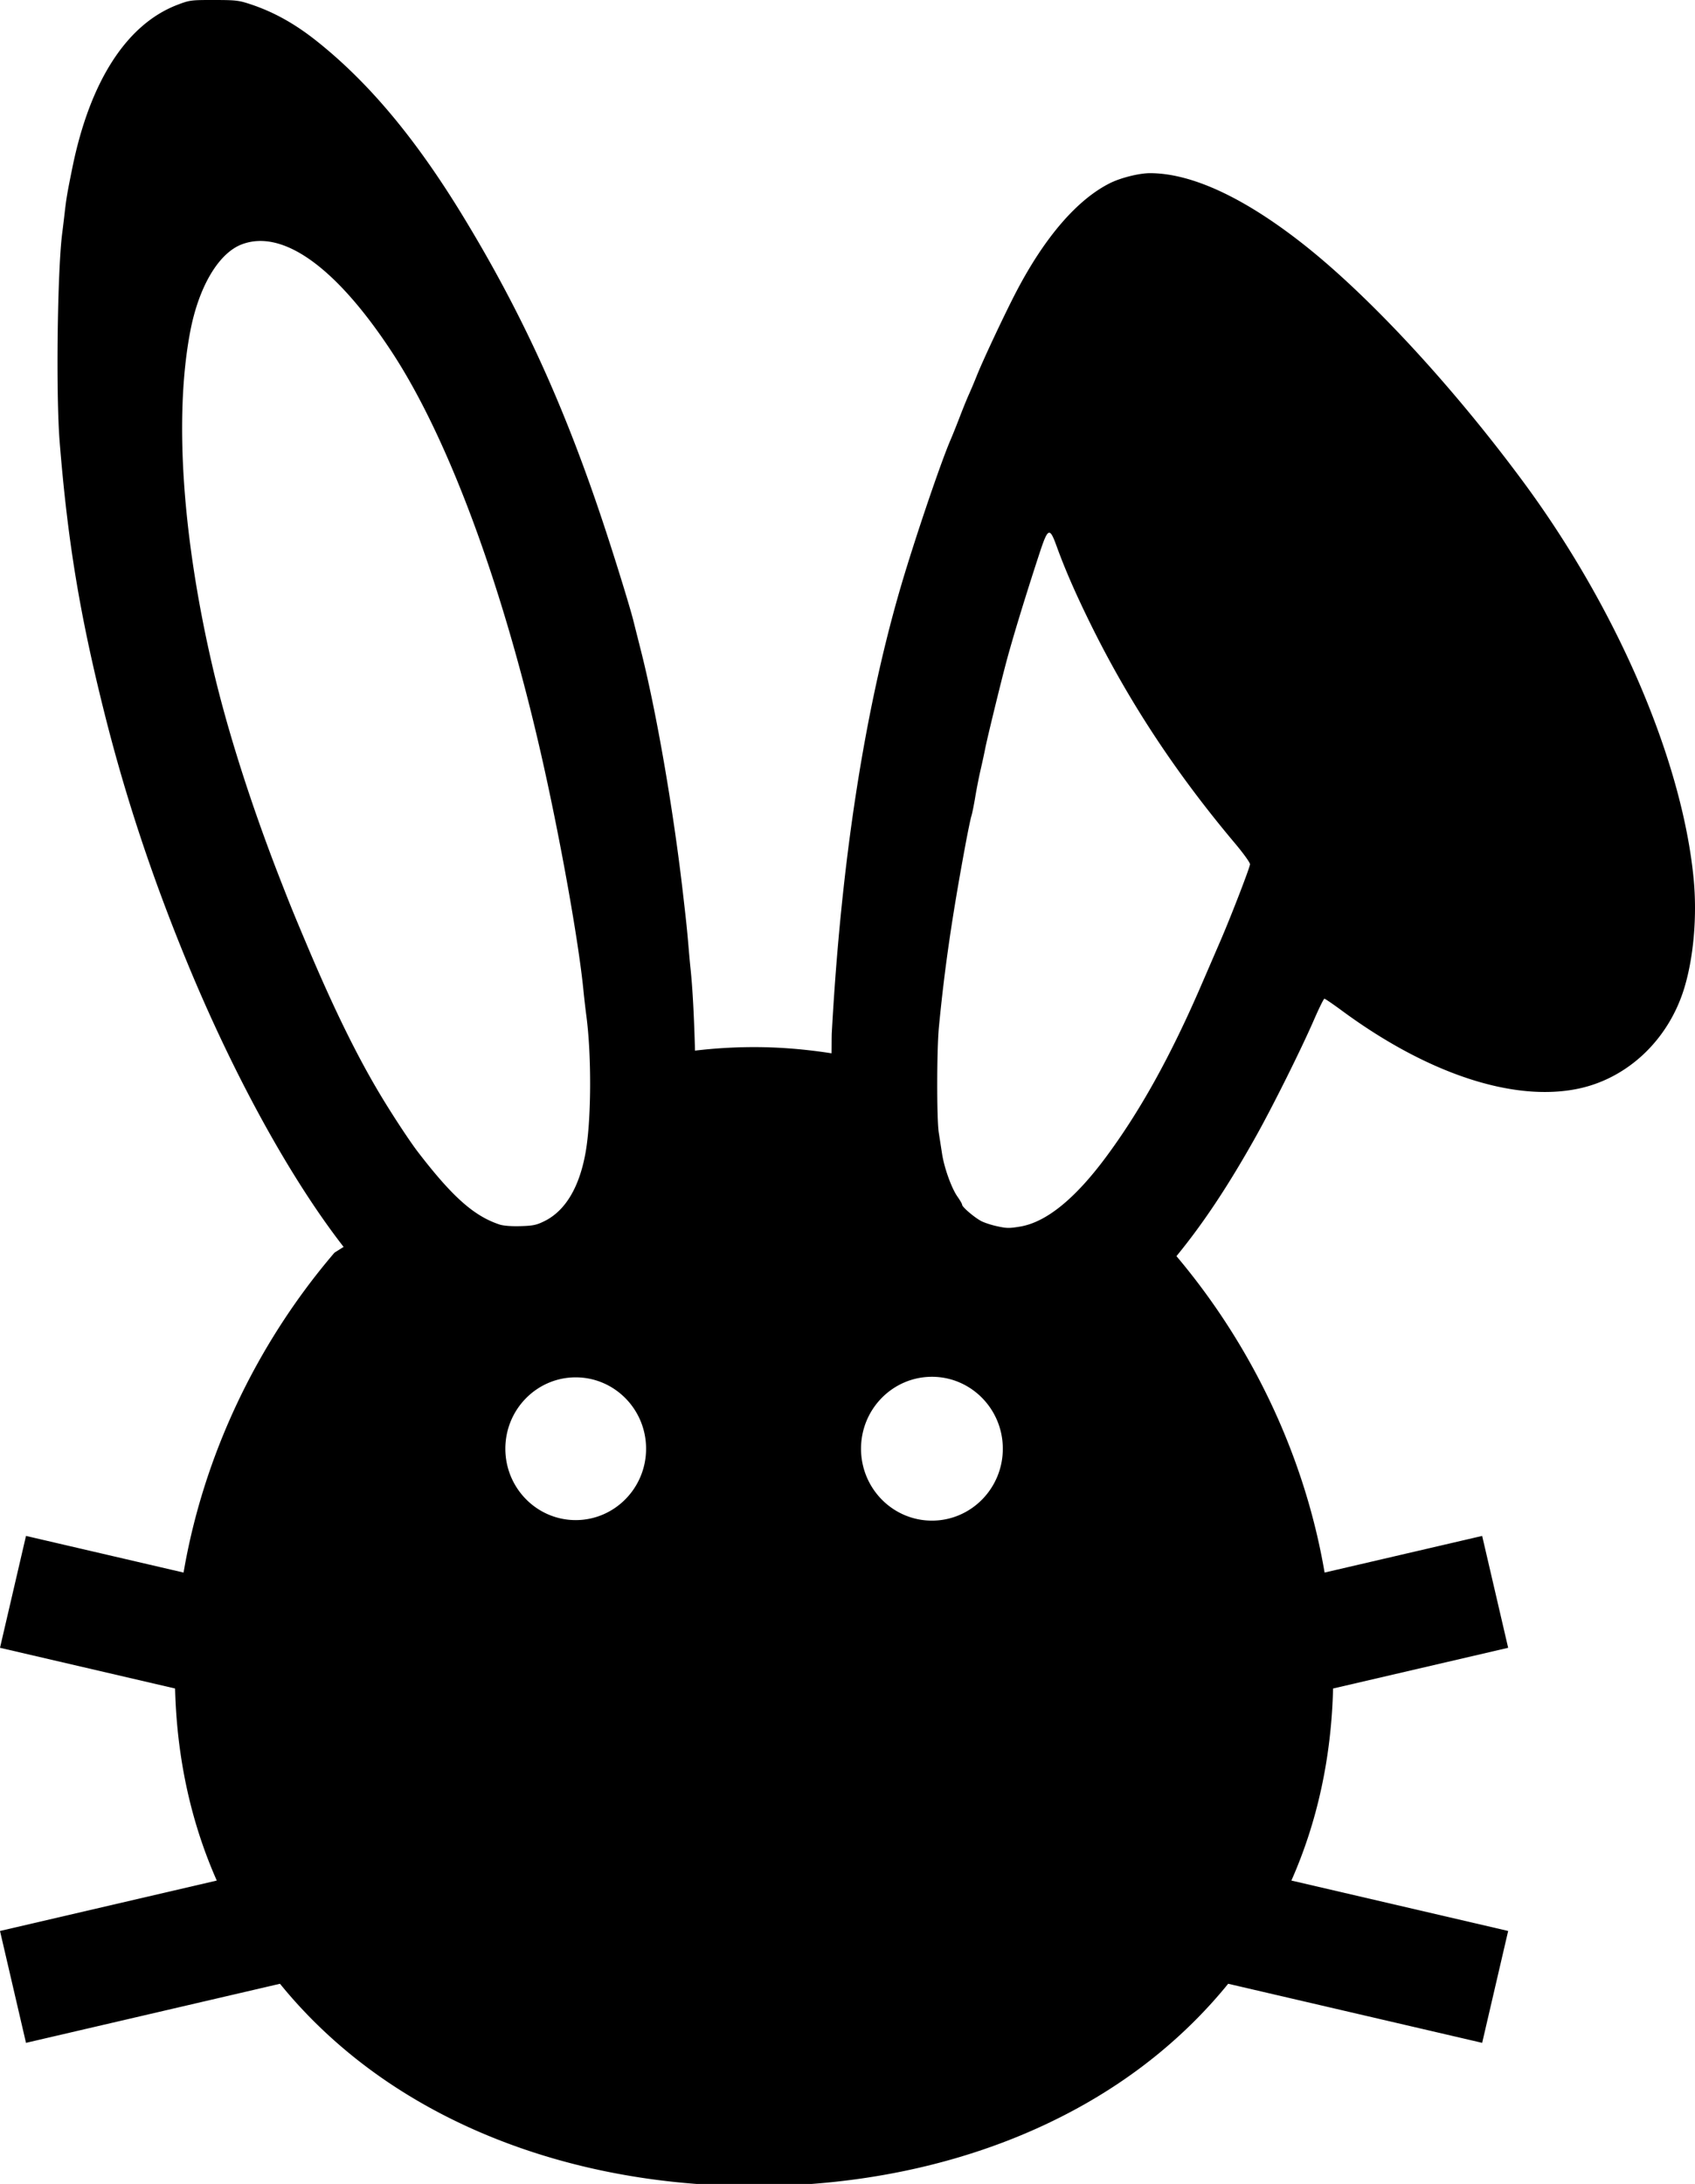 <svg xml:space="preserve" width="493.58" height="635.721" xmlns="http://www.w3.org/2000/svg"><path d="M62.299 0C55.57-.005 55.23.04 51.64 1.414 36.882 7.063 26.188 23.653 21.068 48.838c-1.495 7.358-1.736 8.772-2.252 13.227a492.172 492.172 0 0 1-.673 5.603c-1.427 10.64-1.886 47.103-.768 60.969 2.325 28.826 5.824 50.073 12.92 78.451 6.09 24.357 13.786 47.654 23.842 72.176 13.724 33.467 30.393 63.74 45.92 83.693l-2.662 1.68c-22.902 26.777-38.207 59.495-43.942 93.115L7.57 447.084 0 479.65l50.982 11.85c.508 20.176 4.621 38.936 12.143 55.903L0 562.078l7.57 32.565 73.963-17.195c5.852 7.212 12.513 13.925 19.973 20.082 26.592 21.95 62.117 35.251 101.365 38.191l33.434-.002c39.248-2.94 74.771-16.238 101.363-38.19 7.46-6.157 14.12-12.871 19.973-20.083l73.963 17.195 7.57-32.565-63.125-14.675c7.52-16.965 11.632-35.724 12.14-55.899l50.983-11.851-7.57-32.565-45.883 10.666c-5.664-33.21-20.699-65.513-43.137-92.105 7.754-9.457 15.062-20.425 23.12-34.82 4.986-8.91 13.104-25.2 16.917-33.954 1.474-3.382 2.84-6.157 3.037-6.164.198-.007 2.519 1.575 5.157 3.518 24.932 18.362 49.98 26.617 68.787 22.67 14.381-3.019 26.203-14.191 30.806-29.115 2.788-9.038 3.832-21.209 2.76-32.147-3.381-34.484-22.355-78.573-49.734-115.568-20.55-27.767-44.581-53.723-63.739-68.844C362.364 57.545 347 50.408 334.877 50.408c-3.194 0-8.586 1.354-11.738 2.946-9.462 4.778-18.814 15.588-27.04 31.252-3.297 6.28-9.818 20.126-11.658 24.754a148.865 148.865 0 0 1-2.267 5.379c-.56 1.232-1.754 4.157-2.65 6.5-.898 2.342-2.11 5.368-2.696 6.724-3.073 7.12-11.094 30.891-14.974 44.383-10.295 35.788-16.94 79.18-19.633 128.213-.071 1.297-.035 4.213-.08 6.045-7.437-1.161-14.962-1.807-22.555-1.807-5.774 0-11.513.351-17.201 1.026-.252-9.015-.642-17.702-1.324-24.094-.119-1.11-.326-3.327-.46-4.93-.498-5.968-.762-8.52-1.833-17.709-2.811-24.115-7.657-51.993-12.077-69.486-.872-3.452-1.889-7.486-2.261-8.965-.938-3.724-4.665-15.867-7.912-25.777-11.692-35.683-24.216-63.275-41.815-92.125-13.73-22.508-27.449-38.885-42.65-50.912-6.26-4.954-12.338-8.329-18.994-10.55C69.533.1 68.728.006 62.299 0Zm12.826 70.162c11.166-.495 24.8 10.723 38.945 32.248 16.946 25.786 33.164 70.16 44.569 121.938 5.13 23.295 9.907 50.384 11.232 63.707.23 2.316.622 5.73.87 7.588 1.546 11.634 1.456 30.209-.19 39.65-1.793 10.279-5.922 17.187-12.076 20.196-2.297 1.122-3.28 1.323-6.95 1.425-2.662.074-4.949-.104-6.066-.474-7.452-2.47-13.76-8.08-23.805-21.174-2.399-3.127-7.518-10.922-11.017-16.775-6.846-11.452-13.488-25.01-21.196-43.262-4-9.471-4.74-11.288-7.857-19.276-8.401-21.527-15.277-43.07-19.53-61.193-8.963-38.198-11.362-73.482-6.675-98.187 2.494-13.148 8.31-22.948 15.119-25.477a15.135 15.135 0 0 1 4.627-.934zm230.469 84.907c.608.087 1.212 1.488 2.14 4.05 2.418 6.67 5.537 13.81 9.875 22.604 11.141 22.583 24.795 43.305 42.006 63.752 2.413 2.867 4.389 5.607 4.389 6.092 0 .824-5.413 14.862-8.432 21.869a9113.4 9113.4 0 0 1-5.91 13.674c-8.853 20.444-17.7 36.366-27.654 49.765-9.05 12.184-17.445 18.953-25.026 20.178-3.263.528-3.81.512-6.947-.182-1.356-.3-3.218-.907-4.137-1.351-1.893-.916-5.726-4.149-5.726-4.828 0-.247-.597-1.29-1.326-2.317-1.737-2.445-3.862-8.319-4.508-12.46l-.967-6.217c-.62-3.994-.595-24.125.037-30.71 1.63-16.978 3.818-32.035 7.69-52.898.732-3.945 1.523-7.778 1.76-8.517.236-.74.747-3.262 1.136-5.604.39-2.342 1.084-5.873 1.543-7.846.46-1.972 1.072-4.796 1.361-6.275.565-2.888 4.251-18.032 6.002-24.66 1.85-7 5.51-19.016 9.627-31.602 1.495-4.567 2.284-6.63 3.067-6.517zM271.38 400.766c11.388 0 20.637 9.372 20.637 20.934 0 11.562-9.248 20.933-20.637 20.933-11.403 0-20.652-9.371-20.652-20.933s9.25-20.934 20.652-20.934zm-103.738.162c11.308 0 20.496 9.295 20.496 20.772 0 11.474-9.188 20.779-20.496 20.779-11.293 0-20.485-9.303-20.485-20.78 0-11.476 9.19-20.771 20.485-20.771z"/></svg>
